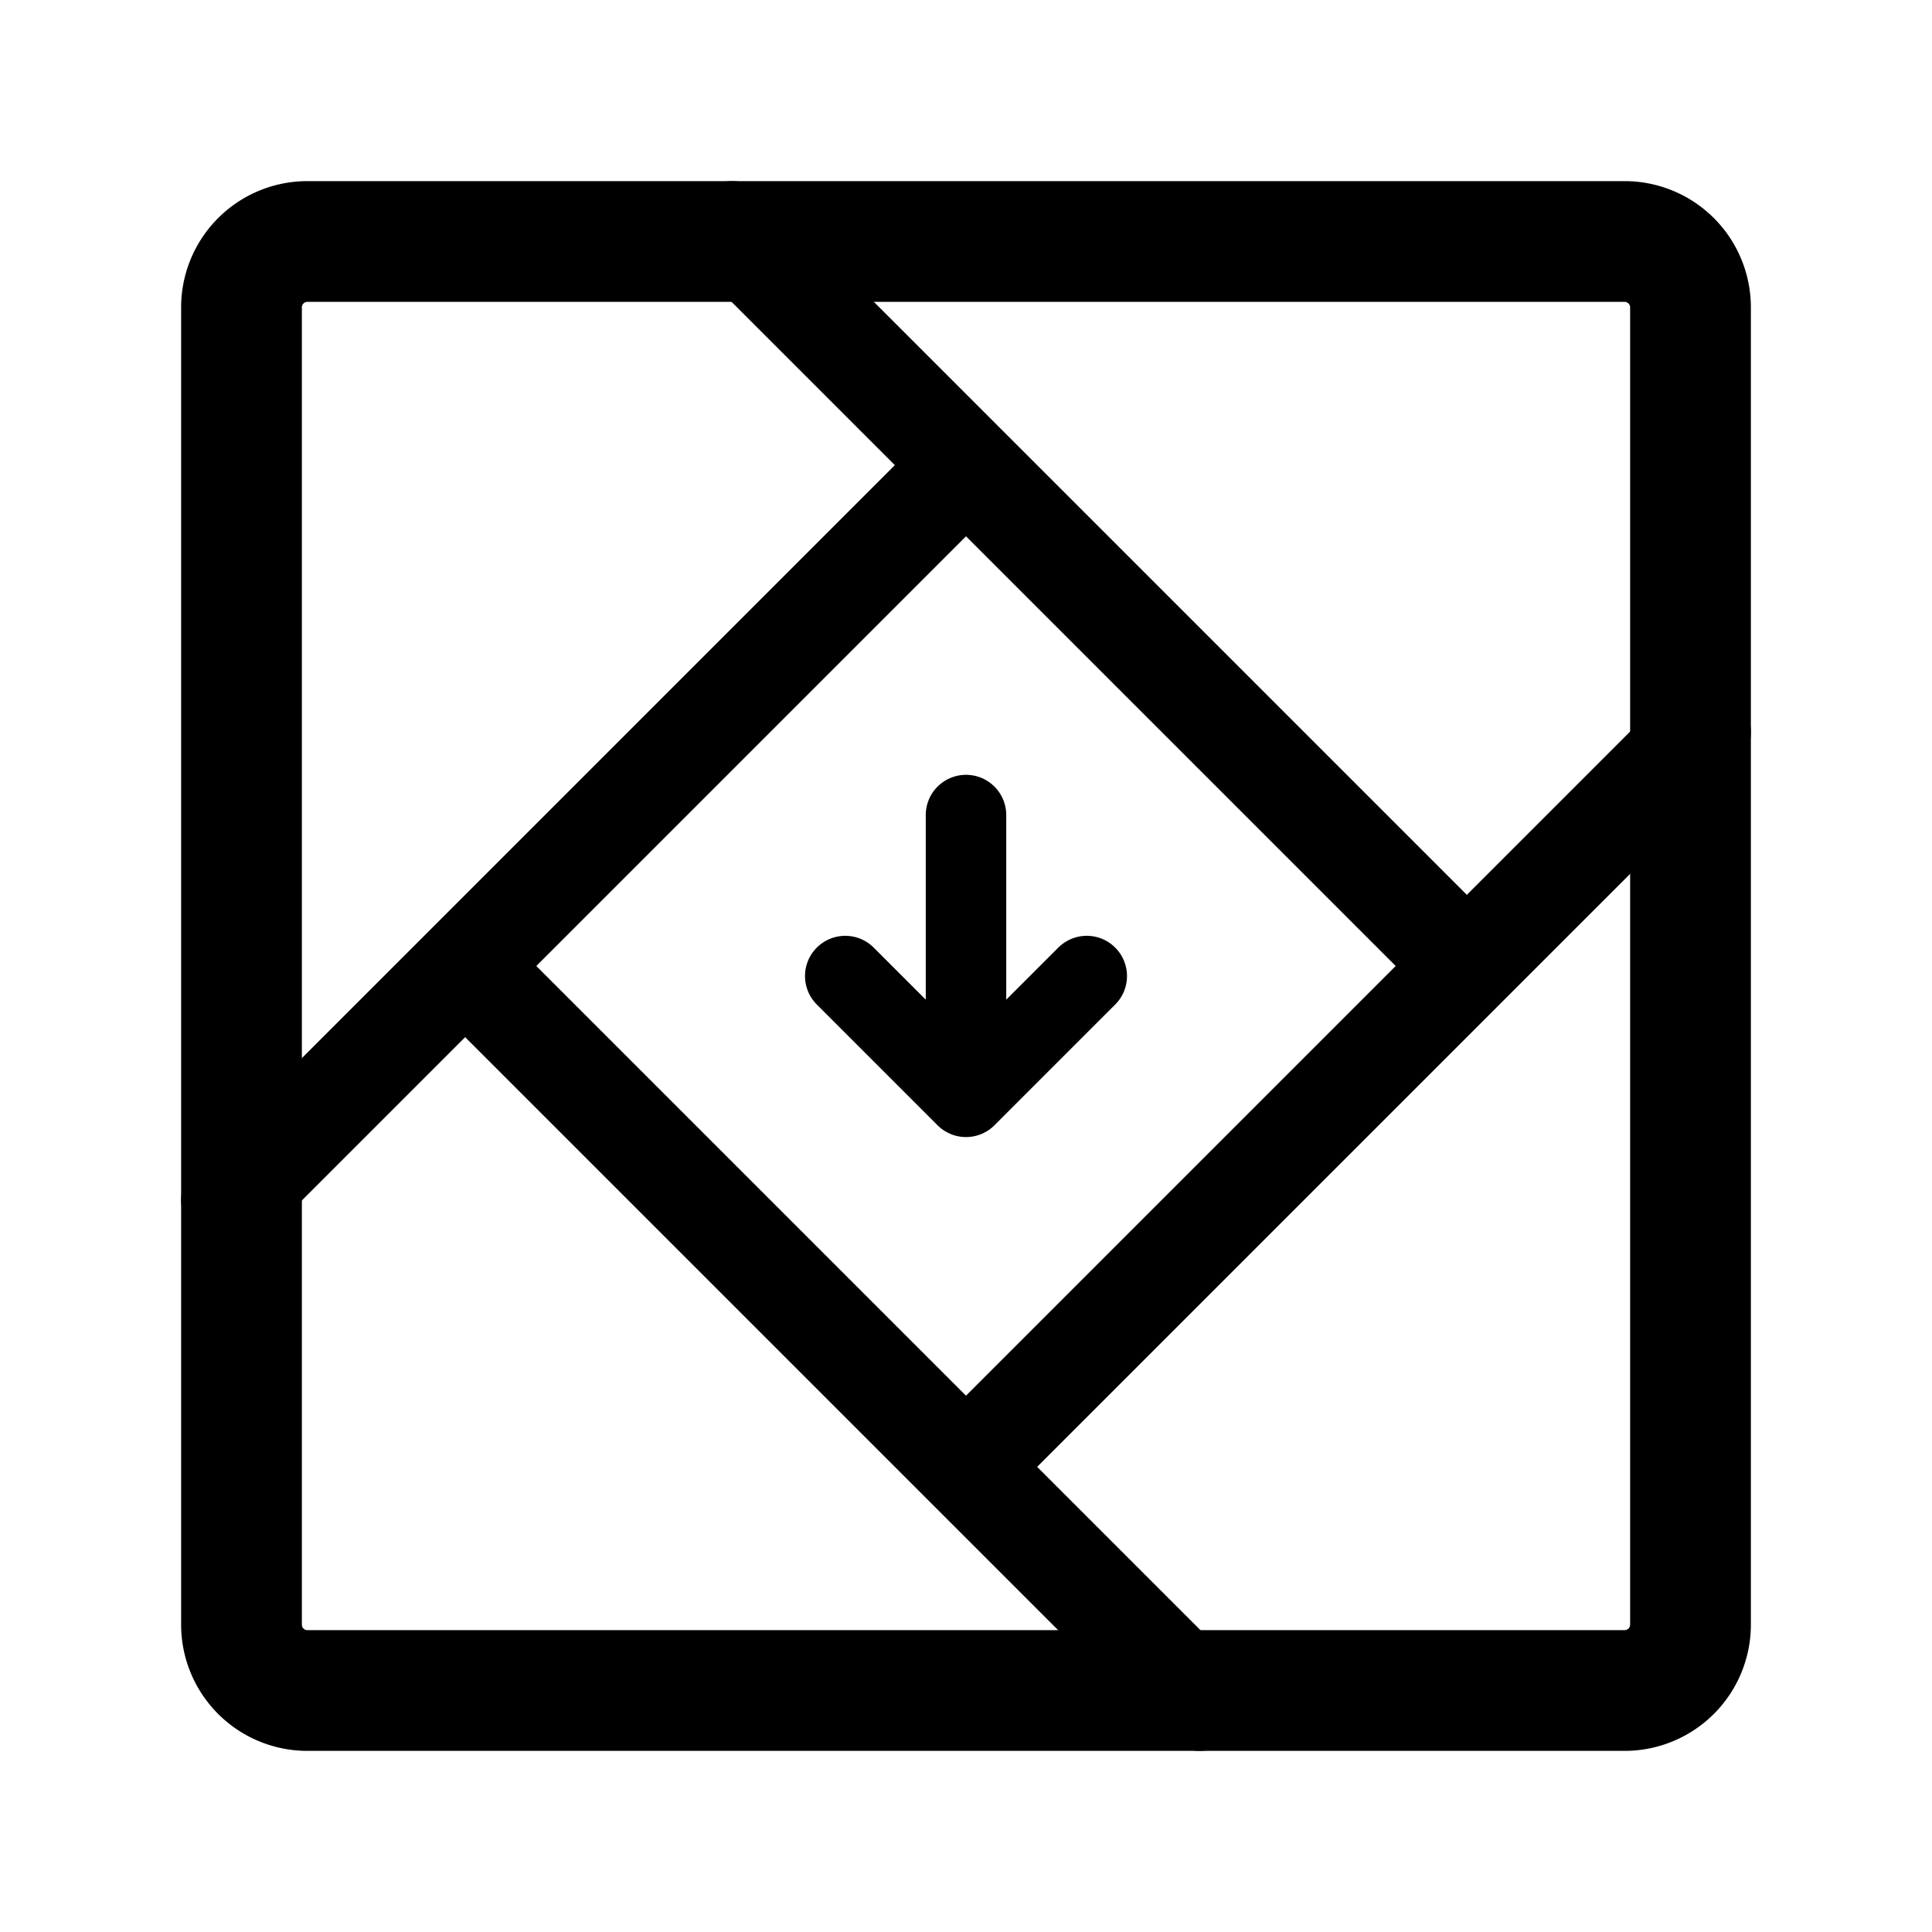 <svg width="192" height="192" viewBox="0 0 192 192" fill="none" xmlns="http://www.w3.org/2000/svg"><path d="m84 97 12 12m0 0 12-12m-12 12V81" stroke="#000" stroke-width="8" stroke-linecap="round" stroke-linejoin="round"/><path d="M94.894 47.333 23 119.227m146-46.454-71.894 71.894M72.773 23l71.894 71.894m-97.334 2.212L119.227 169" stroke="#000" stroke-width="10" stroke-linecap="round" stroke-linejoin="round"/><path d="M161.455 24H30.545A6.546 6.546 0 0 0 24 30.546v130.909A6.545 6.545 0 0 0 30.546 168h130.909a6.547 6.547 0 0 0 6.545-6.545V30.545A6.548 6.548 0 0 0 161.455 24Z" stroke="#000" stroke-width="12" stroke-linecap="round" stroke-linejoin="round"/></svg>